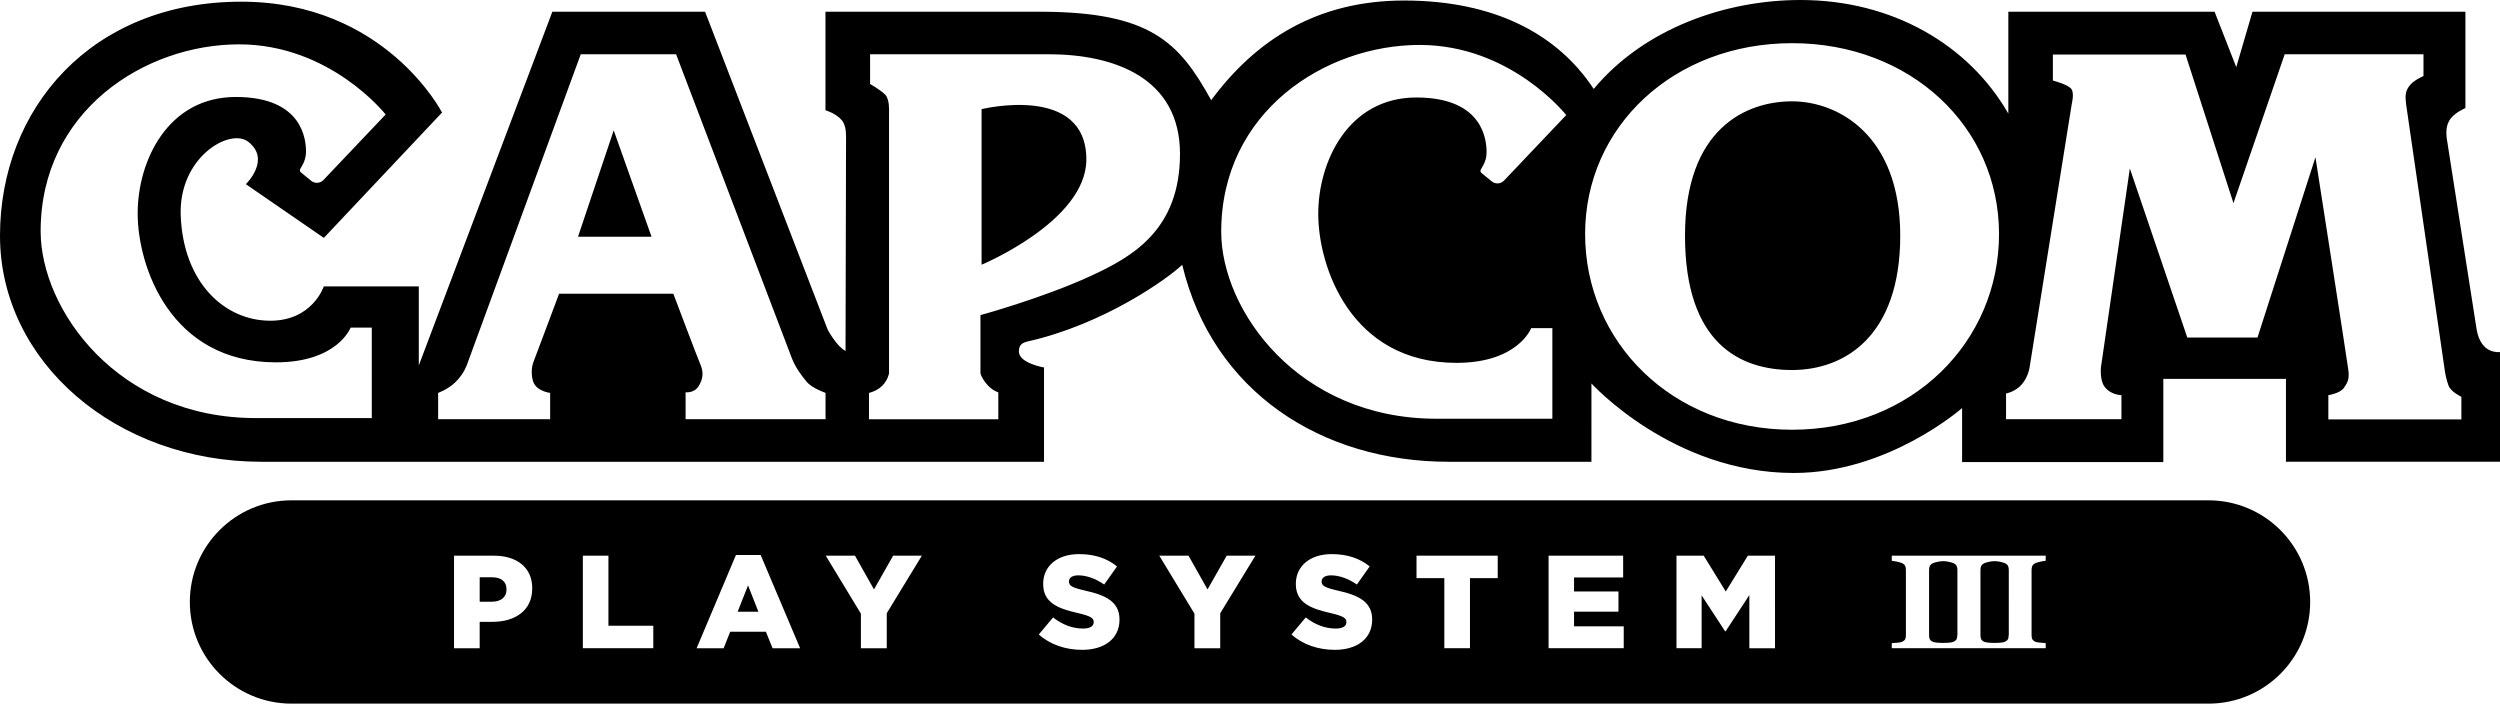 <?xml version="1.0" encoding="utf-8"?>
<!-- Generator: Adobe Illustrator 26.0.3, SVG Export Plug-In . SVG Version: 6.00 Build 0)  -->
<svg version="1.1" id="Layer_1" xmlns="http://www.w3.org/2000/svg" xmlns:xlink="http://www.w3.org/1999/xlink" x="0px" y="0px"
	 viewBox="0 0 3839 1080.5" style="enable-background:new 0 0 3839 1080.5;" xml:space="preserve">
<style type="text/css">
	.st0{fill-rule:evenodd;clip-rule:evenodd;fill:#FFFFFF;}
	.st1{fill:#FFFFFF;}
	.st2{fill-rule:evenodd;clip-rule:evenodd;}
</style>
<g>
	<g>
		<path class="st2" d="M2999.3,864.6c-1.6-0.6-3.9-1.3-7.1-2h-0.1c-5.4-1.2-10.8-1.2-16.1,0h-0.1c-3.1,0.7-5.5,1.3-7.1,2
			c-2.6,1.1-4.2,2.5-5.2,4.2c-0.9,1.7-1.3,3.7-1.3,6v100.8c0,2.5,0.4,4.7,1.3,6.3c0.9,1.6,2.6,2.9,5.1,3.9c1.3,0.5,3.7,0.9,7.3,1.2
			h0.1c5.2,0.4,10.4,0.4,15.7,0h0.1c3.5-0.3,6-0.7,7.3-1.2c2.4-1,4.1-2.3,5.1-3.9c0.9-1.6,1.3-3.7,1.3-6.3h0.2V874.8
			c0-2.2-0.4-4.2-1.3-6C3003.6,867.1,3001.9,865.7,2999.3,864.6z"/>
		<polygon class="st2" points="1132.7,939.4 1164.6,939.4 1148.7,898.9 		"/>
		<path class="st2" d="M3078.2,864.6c-1.6-0.6-3.9-1.3-7.1-2h-0.1c-5.4-1.2-10.8-1.2-16.1,0h-0.1c-3.1,0.7-5.5,1.3-7.1,2
			c-2.6,1.1-4.2,2.5-5.2,4.2c-0.9,1.7-1.3,3.7-1.3,6v100.8c0,2.5,0.4,4.7,1.3,6.3c0.9,1.6,2.6,2.9,5.1,3.9c1.3,0.5,3.7,0.9,7.3,1.2
			h0.1c5.2,0.4,10.4,0.4,15.7,0h0.1c3.5-0.3,6-0.7,7.3-1.2c2.4-1,4.1-2.3,5.1-3.9c0.9-1.6,1.3-3.7,1.3-6.3h0.2V874.8
			c0-2.2-0.4-4.2-1.3-6C3082.5,867.1,3080.7,865.7,3078.2,864.6z"/>
		<path class="st2" d="M755.1,886.4h-18.5V924h18.7c14.1,0,22.5-7.3,22.5-18.5v-0.4C777.9,892.9,769.4,886.4,755.1,886.4z"/>
		<path class="st2" d="M3391.3,768.3H447.6c-86.2,0-156.1,69.9-156.1,156.1c0,86.2,69.9,156.1,156.1,156.1h2943.8
			c86.2,0,156.1-69.9,156.1-156.1C3547.5,838.1,3477.6,768.3,3391.3,768.3z M817.3,903.7c0,33.5-25.8,51.2-61.2,51.2h-19.5v40.6
			h-39.4V853.3h0.1h61c35.9,0,59,18.5,59,49.9V903.7z M1003.1,995.4H895V853.3h39.3v107.6h68.9V995.4z M1186.4,995.5l-10.3-25.4
			h-54.8l-10.1,25.4h-41.5l60.4-143.2h38l60.6,143.2H1186.4z M1361.7,941.7v53.8H1322v-53.2l-54-89h44.9l29.2,51.8l29.4-51.8h44.1
			L1361.7,941.7z M1719.1,951.6c0,29-23,46.3-57.4,46.3c-25.1,0-49-7.9-66.5-23.6l21.9-26.2c14.1,11.1,29.6,17.1,46.1,17.1
			c10.5,0,16.3-3.6,16.3-9.7v-0.4c0-5.9-4.7-9.1-24-13.6c-30.2-6.9-53.6-15.5-53.6-44.7v-0.4c0-26.4,20.9-45.5,55-45.5
			c24.2,0,43.1,6.5,58.4,18.9l-19.7,27.8c-13-9.1-27.2-14.1-39.8-14.1c-9.5,0-14.3,4-14.3,9.1v0.4c0,6.5,4.9,9.3,24.6,13.9
			c32.7,7.1,53,17.7,53,44.3V951.6z M1873.8,941.7v53.8h-39.6v-53.2l-54-89h44.9l29.2,51.8l29.4-51.8h44.1L1873.8,941.7z
			 M2107.1,951.6c0,29-23,46.3-57.4,46.3c-25.1,0-49-7.9-66.5-23.6l21.9-26.2c14.1,11.1,29.6,17.1,46.1,17.1
			c10.5,0,16.3-3.6,16.3-9.7v-0.4c0-5.9-4.7-9.1-24-13.6c-30.2-6.9-53.6-15.5-53.6-44.7v-0.4c0-26.4,20.9-45.5,55-45.5
			c24.2,0,43.1,6.5,58.4,18.9l-19.7,27.8c-13-9.1-27.2-14.1-39.8-14.1c-9.5,0-14.3,4-14.3,9.1v0.4c0,6.5,4.9,9.3,24.6,13.9
			c32.7,7.1,53,17.7,53,44.3V951.6z M2299.9,887.8h-42.6v107.6h-39.4V887.8h-42.7v-34.5h124.7V887.8z M2493.4,995.4H2378V853.3h0.1
			h114.4v33.5h-75.4v21.5h68.2v31h-68.2v22.5h76.3V995.4z M2725.5,995.5h-39.2v-81.7l-36.4,55.6h-0.8l-36.1-55.2v81.2h-38.6V853.3
			h0.1h41.7l33.9,55l33.9-55h41.7V995.5z M3141.6,995.4h-39.4h-39.4h-39.4h-39.4h-39.4H2905v-7.8c1.8-0.1,4.4-0.3,8-0.6
			c3.5-0.3,6-0.7,7.3-1.2c2.4-1,4.1-2.3,5.1-3.9c0.9-1.6,1.3-3.7,1.3-6.3V874.7c0-2.2-0.4-4.2-1.3-6c-0.9-1.8-2.6-3.1-5.2-4.2
			c-1.6-0.6-3.9-1.3-7.1-2s-5.9-1.1-8.1-1.4v-7.8h39.4h39.4h39.4h39.4h39.4h39.4v7.8c-2.2,0.2-5,0.7-8.1,1.4c-3.1,0.7-5.5,1.3-7.1,2
			c-2.6,1.1-4.2,2.5-5.2,4.2c-0.8,1.8-1.3,3.7-1.3,6v100.8c0,2.5,0.4,4.7,1.3,6.3c0.9,1.6,2.6,2.9,5.1,3.9c1.3,0.5,3.7,0.9,7.3,1.2
			c3.5,0.3,6.2,0.5,8,0.6V995.4z"/>
	</g>
	<g>
		<path d="M1507.3,167.6v238.9c0,0,160.9-67,160.9-161.6C1668.2,128,1507.3,167.6,1507.3,167.6z"/>
		<polygon points="887.6,363.5 1000.5,363.5 942.4,200.2 		"/>
		<path d="M2751.9,155.6c-70.2,0-164.4,41.3-164.4,206.3c0,165,83.9,206.3,164.4,206.3c80.4,0,166.1-51.6,166.1-206.3
			C2918,207.1,2822.2,155.6,2751.9,155.6z"/>
		<path d="M3816.7,533.7c-8.1-7.3-11.5-17.2-13.4-26.7l-45.7-292.2c-4.1-26.4,5.2-37.8,28.3-49l0-147.8h-327l-24.9,85.1L3400.7,18
			H3084v156.5C3023.2,68.4,2905.6,0,2764.8,0c-114.5,0-239.8,43.3-317.5,136.6C2391.5,51.8,2294,0.8,2156.1,0.8
			c-134,0-227.9,60.8-296.2,153C1810.5,64.5,1766.7,18,1596.3,18c-111.4,0-328.7,0-328.7,0v151.3c0,0,15.6,4.4,24.8,15
			c5.6,6.4,6.8,16.3,6.8,25.3c0,8.9-0.8,329.3-0.8,329.3c-13.7-6.9-27.4-32.7-27.4-32.7L1082.7,18H848.2L643.1,561.2V439.8H497.2
			c0,0-17.1,52.7-82.1,52.7c-70.2,0-133.6-58.4-137.6-161.5c-3.4-89.4,75.3-134.9,103.4-113.5c36,27.5-3.4,65.3-3.4,65.3l119.8,82.5
			l181.5-192.5c0,0-87.3-170.2-308.2-170.2C139.4,2.5,0,167.6,0,361.9c0,194.2,178.8,347.2,401.4,347.2c188.3,0,1201.8,0,1201.8,0
			V564.3c0,0-38.6-6.5-38.6-24.5c0-9.9,4.6-13.4,13.7-15.5c117.2-26.4,215-96.5,237.1-117.7c46.8,195.3,214.2,302.5,409.2,302.5
			c205.5,0,219.2,0,219.2,0V588.8c0,0,124.5,137.5,310.7,137.5c145.6,0,258.5-99.7,258.5-99.7v82.9h309V581.8h188.3v127.2H3839
			V540.6C3839,540.6,3826.2,542.2,3816.7,533.7z M570.8,642H392.8C180.5,642,62.4,475.3,62.4,355c0-184.5,159.8-286.9,304.7-286.9
			c140.4,0,225.1,107.7,225.1,107.7l-95.5,100.6c-5,5.3-13.3,5.8-18.9,1.2l-16.2-13.3c-0.7-0.6-1.1-1.6-1.1-2.9
			c0-3.4,9.4-12,9.4-28.3c0-16.4-3.4-84.2-107.8-84.2c-104.4,0-150.7,98-150.7,178.8c0,80.8,49.7,228.7,212.3,228.7
			c94.6,0,114.7-53.3,114.7-53.3h32.5V642z M1267.7,643.7h-214.9v-41.3c0,0,13.7,1.8,20.6-10.3c6.9-12,6.9-21.5,1.7-33.5
			c-5.1-12-41.1-107.5-41.1-107.5H858.5c0,0-36,96.3-39.4,104.9c-3.4,8.6-3.4,22.4,0,30.9c5.7,14.3,25.7,16.4,25.7,16.4v40.4h-172
			v-40.4c0,0,15.6-5.4,27.3-17.2c12.9-12.9,17.2-26.7,17.2-26.7L891.8,83.3h146.4l178.1,467.6c5.1,12.9,13.7,24.9,22.3,35.2
			c8.5,10.3,29.1,17.2,29.1,17.2V643.7z M1675.1,423.7c-73.1,33.8-169.5,60.2-169.5,60.2v89.3c0,0,0.8,6,9.4,16.4
			c8.5,10.3,18,12.9,18,12.9v41.3h-198.6v-40.4c0,0,12-2.6,20.5-11.2c8.6-8.6,10.3-18.9,10.3-18.9v-404c0,0,0.8-17.2-6-24.1
			c-6.9-6.9-23.1-16.3-23.1-16.3V83.3c0,0,172.9,0,273.9,0c101,0,202,36.1,202,153S1738.5,394.5,1675.1,423.7z M2175,149.7
			c-104.4,0-150.7,98-150.7,178.8c0,80.8,49.7,228.7,212.3,228.7c94.6,0,114.7-53.3,114.7-53.3h32.5V643h-178.1
			c-212.3,0-330.4-166.7-330.4-287.1c0-184.5,159.8-286.9,304.7-286.9c140.4,0,225.1,107.7,225.1,107.7l-95.5,100.6
			c-5,5.3-13.3,5.8-18.9,1.2l-16.2-13.3c-0.7-0.6-1.1-1.6-1.1-2.9c0-3.4,9.4-12,9.4-28.3C2282.8,217.6,2279.5,149.7,2175,149.7z
			 M2751.9,659.9c-184.9,0-317.8-135.6-317.8-300.6c0-165,136.3-293,317.8-293s317.8,127.9,317.8,293
			C3069.8,524.3,2936.8,659.9,2751.9,659.9z M3780,644h-204.6v-37.2c0,0,18-2.6,23.9-11.2c6-8.6,8.6-13.8,6.8-27.5
			c-1.7-13.8-50.5-326.6-50.5-326.6l-89,276.8h-107.8l-88.2-259.6l-44.5,306c0,0-1.7,18.3,5.1,28.3c9.4,13.8,26.5,13.8,26.5,13.8
			v36.9h-177.2v-39.5c0,0,14.1-2.2,24.4-14.2c10.3-12,12-27.5,12-27.5l64.6-403.5c0,0,3.9-15.1-0.4-21.9
			c-4.5-7.2-28.7-13.4-28.7-13.4v-40h203.7l73.6,228.3l78.7-228.7h213.1v33.5c0,0-14.2,6-20.6,13.8c-7.7,9.4-7.7,16.4-6,30.1
			s56.5,386.8,58.2,400.5c1.7,13.8,3.5,21.5,6.9,31c3.4,9.4,19.7,17.2,19.7,17.2V644z"/>
	</g>
</g>
</svg>

